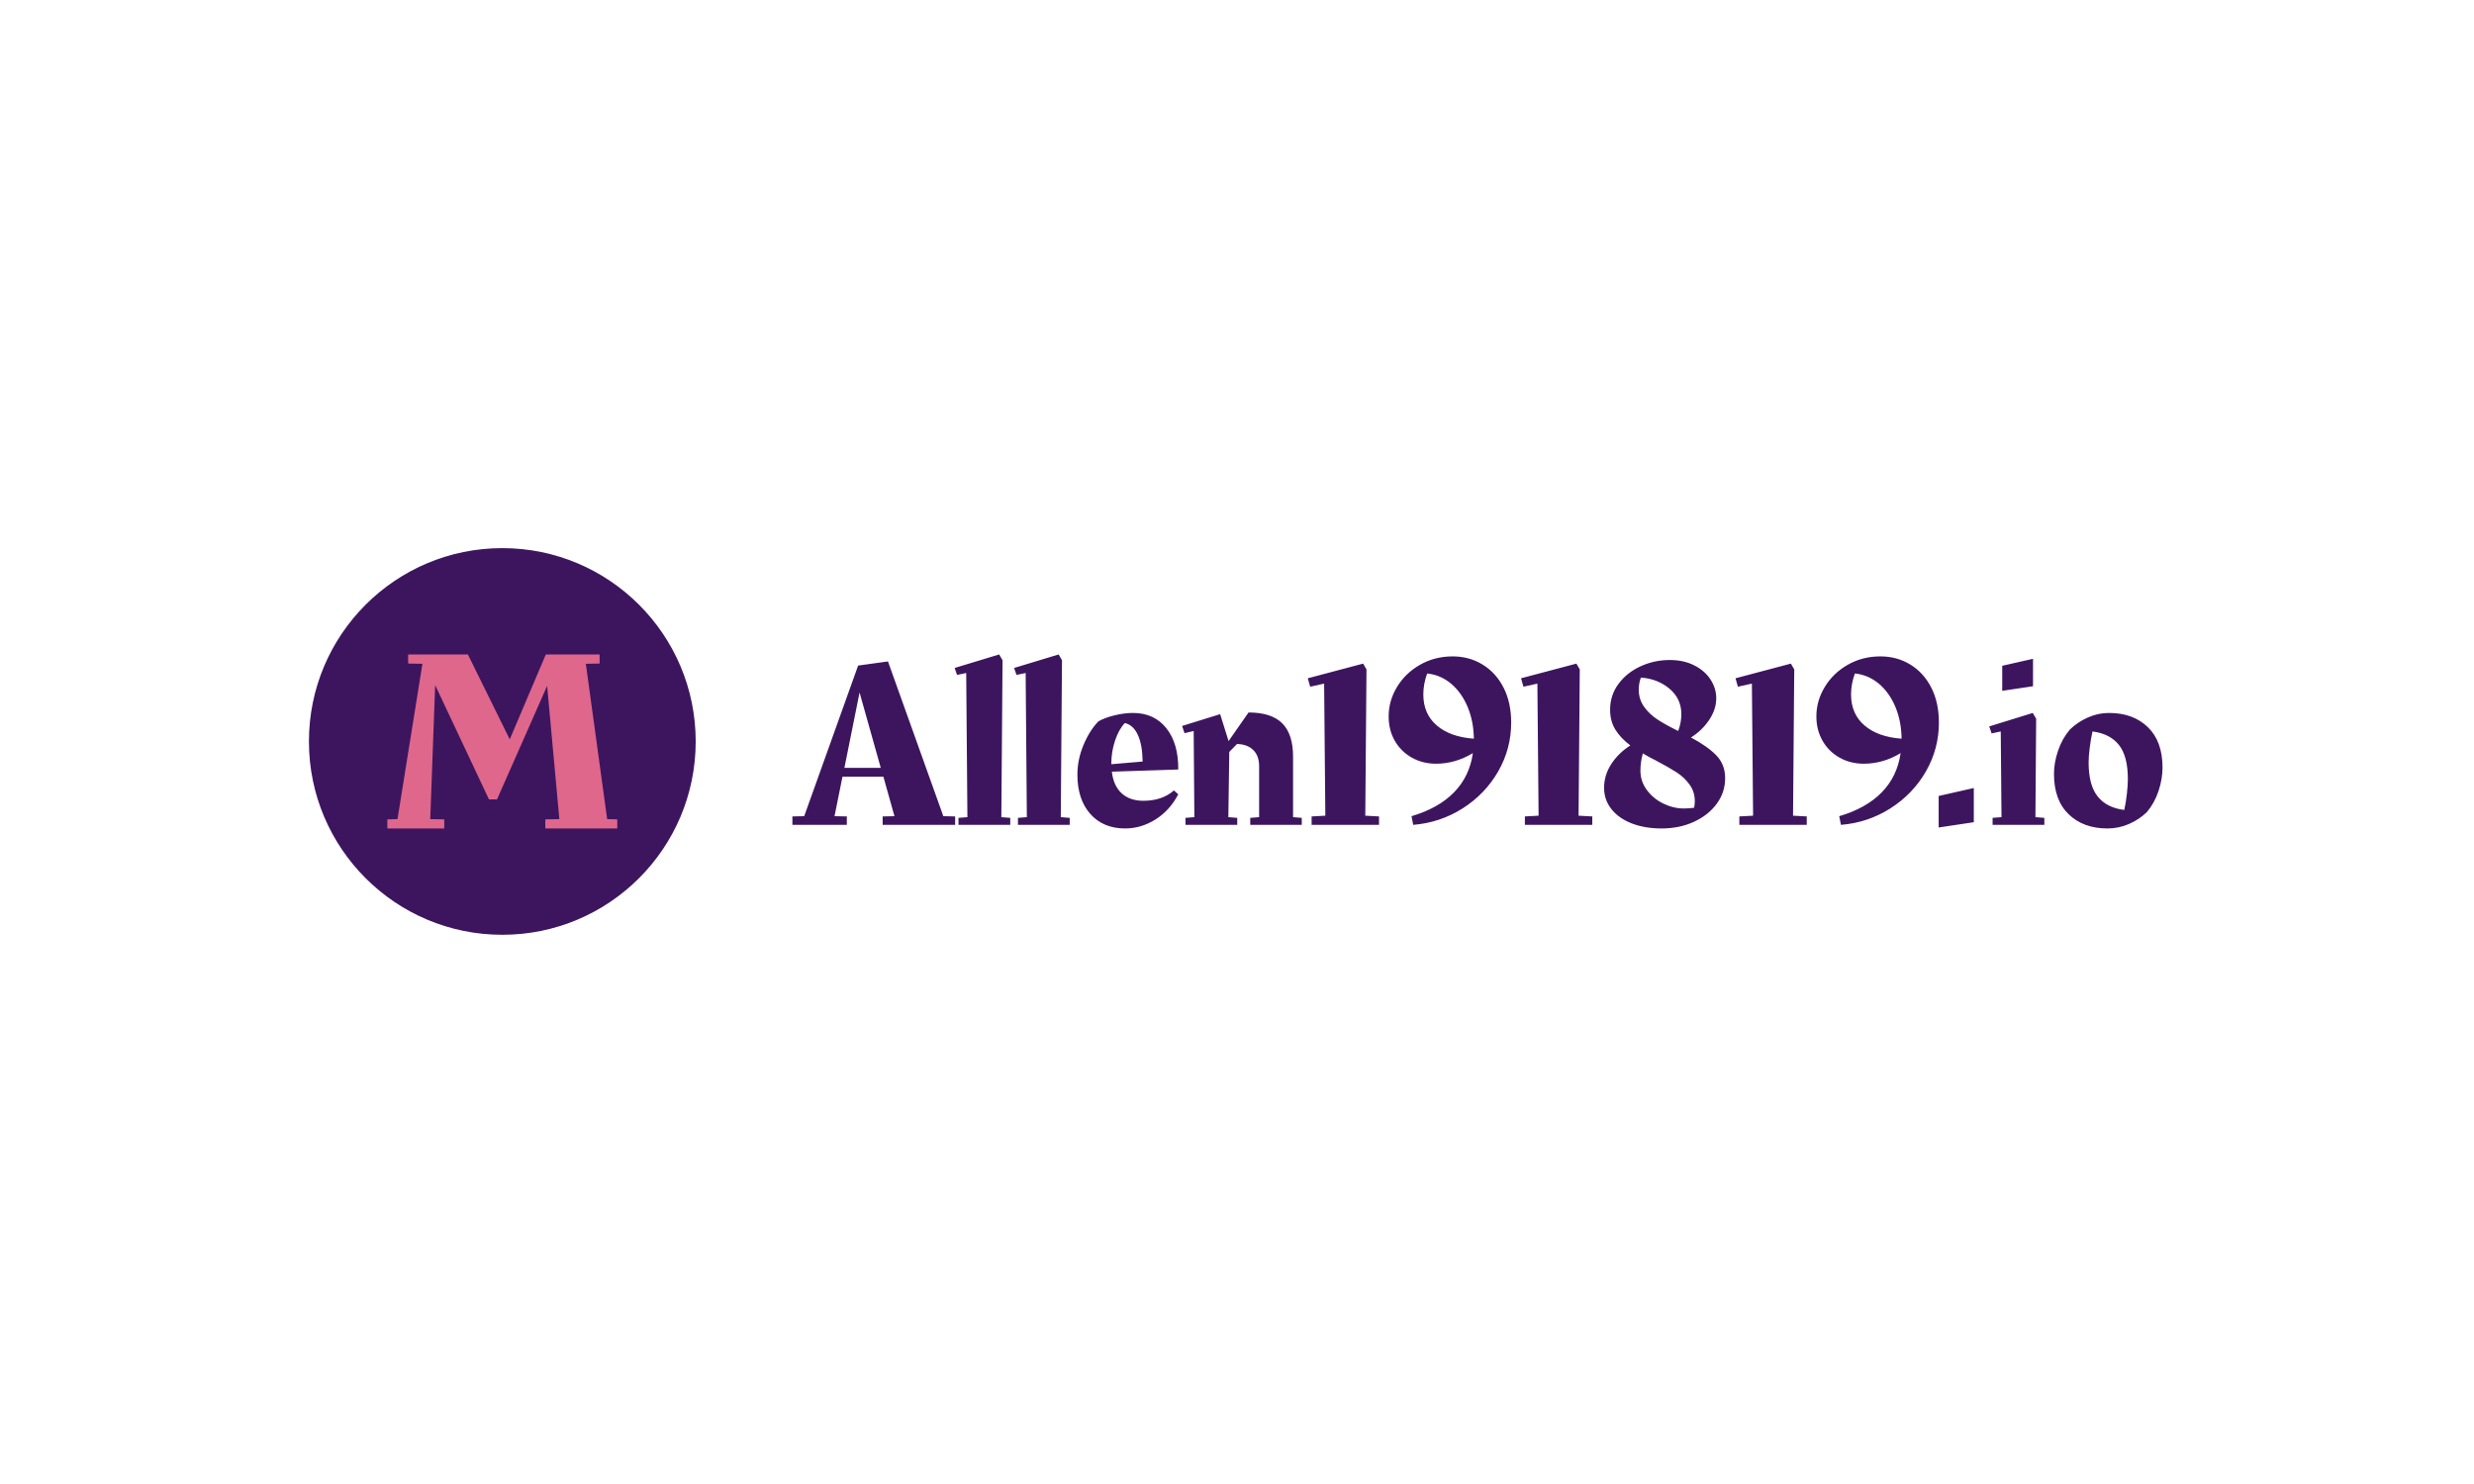 <svg xmlns="http://www.w3.org/2000/svg" version="1.1" xmlns:xlink="http://www.w3.org/1999/xlink" xmlns:svgjs="http://svgjs.dev/svgjs" width="100%" height="100%" viewBox="0 0 1000 600"><rect width="1000" height="600" x="0" y="0" fill="#ffffff"/><g><circle r="166.667" cx="432.918" cy="455.14" fill="#3d155f" transform="matrix(0.469,0,0,0.469,0,86.32)"/><path d="M523.278 522.086L531.985 522.304L531.985 530.14L469.982 530.14L469.982 522.304L482.078 522.086L471.537 407.223L428.347 505.078L421.413 505.078L375.051 406.57L370.791 522.086L382.887 522.304L382.887 530.14L333.85 530.14L333.85 522.304L342.588 522.086L364.074 388.193L351.761 387.976L351.761 380.14L403.253 380.14L439.323 453.336L470.418 380.14L516.78 380.14L516.78 387.976L504.901 388.193L523.278 522.086Z " fill="#df678c" transform="matrix(0.469,0,0,0.469,0,86.32)"/><path d="M813.008 519.566L823.179 519.767L823.179 527.028L760.712 527.028L760.712 519.767L770.883 519.566L761.346 485.538L726.079 485.538L719.222 519.566L729.825 519.767L729.825 527.028L682.918 527.028L682.918 519.767L693.089 519.566L739.564 389.706L765.294 386.162L813.008 519.566ZM727.75 477.873L759.07 477.873L740.803 412.929L727.75 477.873ZM826.06 527.028L826.06 521.006L833.753 520.401L832.716 396.131L824.821 397.773L822.747 391.78L861.125 380.14L864.036 385.125L862.998 520.401L870.663 521.006L870.663 527.028L826.06 527.028ZM877.318 527.028L877.318 521.006L884.983 520.401L883.945 396.131L876.079 397.773L874.005 391.78L912.384 380.14L915.265 385.125L914.228 520.401L921.921 521.006L921.921 527.028L877.318 527.028ZM976.464 430.562Q994.731 430.562 1005.219 443.73Q1015.678 456.897 1015.476 479.314L1015.476 479.314L958.225 481.187Q959.666 493.432 966.725 499.858Q973.784 506.283 985.396 506.283L985.396 506.283Q1001.588 506.283 1011.731 497.351L1011.731 497.351L1015.476 500.693Q1008.215 514.581 995.883 522.36Q983.523 530.14 969.635 530.14L969.635 530.14Q950.762 530.14 939.641 517.577Q928.548 505.044 928.548 483.665L928.548 483.665Q928.548 471.016 933.648 458.569Q938.719 446.121 946.613 437.823L946.613 437.823Q952.001 434.712 960.501 432.637Q969.001 430.562 976.464 430.562L976.464 430.562ZM957.793 474.761L984.762 472.456Q984.56 457.935 980.613 449.435Q976.694 440.935 969.433 439.264L969.433 439.264Q964.247 444.681 961.02 454.304Q957.793 463.957 957.793 474.128L957.793 474.128L957.793 474.761ZM1114.42 520.401L1121.911 521.006L1121.911 527.028L1077.51 527.028L1077.51 521.006L1085.175 520.401L1085.175 476.606Q1085.175 467.501 1080.104 462.516Q1075.004 457.531 1066.1 457.33L1066.1 457.33L1059.445 464.158L1058.638 520.401L1066.302 521.006L1066.302 527.028L1021.7 527.028L1021.7 521.006L1029.364 520.401L1028.759 446.121L1020.864 447.994L1018.79 441.771L1051.579 431.6L1058.84 454.823L1076.041 430.159Q1095.749 430.159 1105.084 439.494Q1114.42 448.83 1114.42 468.307L1114.42 468.307L1114.42 520.401ZM1130.411 527.028L1130.411 519.767L1142.224 519.133L1141.187 405.265L1129.172 407.944L1127.097 400.683L1174.812 388.035L1177.693 393.019L1176.656 519.133L1188.498 519.767L1188.498 527.028L1130.411 527.028ZM1251.973 381.811Q1266.293 381.811 1277.789 388.87Q1289.314 395.929 1295.855 408.78Q1302.395 421.63 1302.395 438.861L1302.395 438.861Q1302.395 461.479 1291.187 480.985Q1279.979 500.463 1260.588 512.823Q1241.196 525.155 1217.944 527.028L1217.944 527.028L1216.504 519.566Q1239.727 512.708 1253.125 499.022Q1266.494 485.336 1269.404 465.196L1269.404 465.196Q1254.249 474.329 1237.653 474.329L1237.653 474.329Q1226.041 474.329 1216.706 469.057Q1207.37 463.755 1202.069 454.535Q1196.796 445.286 1196.796 433.473L1196.796 433.473Q1196.796 420.19 1203.941 408.261Q1211.116 396.333 1223.765 389.072Q1236.414 381.811 1251.973 381.811L1251.973 381.811ZM1226.675 414.6Q1226.675 431.398 1238.286 441.339Q1249.898 451.308 1270.24 452.748L1270.24 452.748Q1270.009 437.622 1264.823 425.261Q1259.637 412.929 1250.618 405.351Q1241.6 397.773 1229.988 396.534L1229.988 396.534Q1226.675 405.668 1226.675 414.6L1226.675 414.6ZM1314.208 527.028L1314.208 519.767L1326.022 519.133L1324.984 405.265L1312.969 407.944L1310.895 400.683L1358.609 388.035L1361.519 393.019L1360.482 519.133L1372.295 519.767L1372.295 527.028L1314.208 527.028ZM1457.351 451.711Q1471.469 459.203 1479.133 467.068Q1486.798 474.963 1486.798 486.776L1486.798 486.776Q1486.798 499.022 1479.537 508.876Q1472.276 518.73 1459.829 524.435Q1447.382 530.14 1432.053 530.14L1432.053 530.14Q1417.531 530.14 1406.323 525.789Q1395.115 521.438 1388.776 513.428Q1382.466 505.447 1382.466 495.075L1382.466 495.075Q1382.466 484.299 1388.575 474.761Q1394.712 465.196 1405.084 458.569L1405.084 458.569Q1396.786 452.345 1392.205 444.969Q1387.653 437.622 1387.653 427.854L1387.653 427.854Q1387.653 415.205 1394.913 405.466Q1402.174 395.699 1413.988 390.311Q1425.83 384.923 1439.084 384.923L1439.084 384.923Q1451.127 384.923 1460.261 389.591Q1469.395 394.258 1474.264 401.836Q1479.133 409.414 1479.133 417.914L1479.133 417.914Q1479.133 427.451 1473.025 436.584Q1466.888 445.718 1457.351 451.711L1457.351 451.711ZM1449.053 431.6Q1449.053 418.317 1438.882 409.702Q1428.711 401.116 1414.189 400.078L1414.189 400.078Q1412.345 405.034 1412.345 410.451L1412.345 410.451Q1412.345 418.749 1416.898 425.174Q1421.45 431.6 1428.423 436.152Q1435.367 440.733 1446.344 446.121L1446.344 446.121Q1449.053 438.861 1449.053 431.6L1449.053 431.6ZM1413.786 480.351Q1413.786 489.485 1419.289 496.947Q1424.792 504.41 1433.494 508.674Q1442.195 512.91 1451.127 512.91L1451.127 512.91Q1455.478 512.91 1460.059 512.305L1460.059 512.305Q1460.664 509.395 1460.664 506.686L1460.664 506.686Q1460.664 498.619 1456.198 492.395Q1451.761 486.171 1445.019 481.792Q1438.277 477.441 1426.867 471.419L1426.867 471.419Q1421.681 468.941 1415.86 465.426L1415.86 465.426Q1413.786 472.889 1413.786 480.351L1413.786 480.351ZM1499.043 527.028L1499.043 519.767L1510.885 519.133L1509.848 405.265L1497.804 407.944L1495.73 400.683L1543.444 388.035L1546.354 393.019L1545.317 519.133L1557.13 519.767L1557.13 527.028L1499.043 527.028ZM1620.605 381.811Q1634.925 381.811 1646.45 388.87Q1657.946 395.929 1664.487 408.78Q1671.027 421.63 1671.027 438.861L1671.027 438.861Q1671.027 461.479 1659.819 480.985Q1648.611 500.463 1629.22 512.823Q1609.829 525.155 1586.606 527.028L1586.606 527.028L1585.136 519.566Q1608.388 512.708 1621.757 499.022Q1635.127 485.336 1638.037 465.196L1638.037 465.196Q1622.91 474.329 1606.314 474.329L1606.314 474.329Q1594.673 474.329 1585.338 469.057Q1576.002 463.755 1570.73 454.535Q1565.428 445.286 1565.428 433.473L1565.428 433.473Q1565.428 420.19 1572.603 408.261Q1579.748 396.333 1592.397 389.072Q1605.046 381.811 1620.605 381.811L1620.605 381.811ZM1595.307 414.6Q1595.307 431.398 1606.919 441.339Q1618.53 451.308 1638.872 452.748L1638.872 452.748Q1638.671 437.622 1633.484 425.261Q1628.298 412.929 1619.279 405.351Q1610.232 397.773 1598.621 396.534L1598.621 396.534Q1595.307 405.668 1595.307 414.6L1595.307 414.6ZM1670.826 529.304L1670.826 502.134L1701.108 495.276L1701.108 524.752L1670.826 529.304ZM1725.599 411.488L1725.599 389.907L1752.136 383.886L1752.136 407.541L1725.599 411.488ZM1754.844 435.547L1754.21 520.401L1761.903 521.006L1761.903 527.028L1717.301 527.028L1717.301 521.006L1724.965 520.401L1724.331 446.525L1716.465 448.196L1714.391 442.174L1751.934 430.562L1754.844 435.547ZM1817.685 430.562Q1838.43 430.562 1851.108 442.808Q1863.757 455.053 1863.757 477.643L1863.757 477.643Q1863.757 487.41 1860.328 497.783Q1856.9 508.156 1850.273 516.022L1850.273 516.022Q1843.617 522.476 1834.8 526.308Q1825.983 530.14 1816.245 530.14L1816.245 530.14Q1795.499 530.14 1782.85 517.894Q1770.201 505.649 1770.201 483.06L1770.201 483.06Q1770.201 473.494 1773.717 463.121Q1777.232 452.748 1783.888 444.882L1783.888 444.882Q1790.515 438.457 1799.331 434.51Q1808.148 430.562 1817.685 430.562L1817.685 430.562ZM1800.052 473.09Q1800.052 492.798 1807.831 502.537Q1815.611 512.305 1830.766 514.178L1830.766 514.178Q1832.207 507.954 1833.042 500.261Q1833.878 492.597 1833.878 487.612L1833.878 487.612Q1833.878 467.702 1826.099 458.05Q1818.319 448.398 1803.394 446.525L1803.394 446.525Q1801.924 452.979 1801.002 460.643Q1800.052 468.307 1800.052 473.09L1800.052 473.09Z " fill="#3d155f" transform="matrix(0.469,0,0,0.469,0,86.32)"/></g></svg>